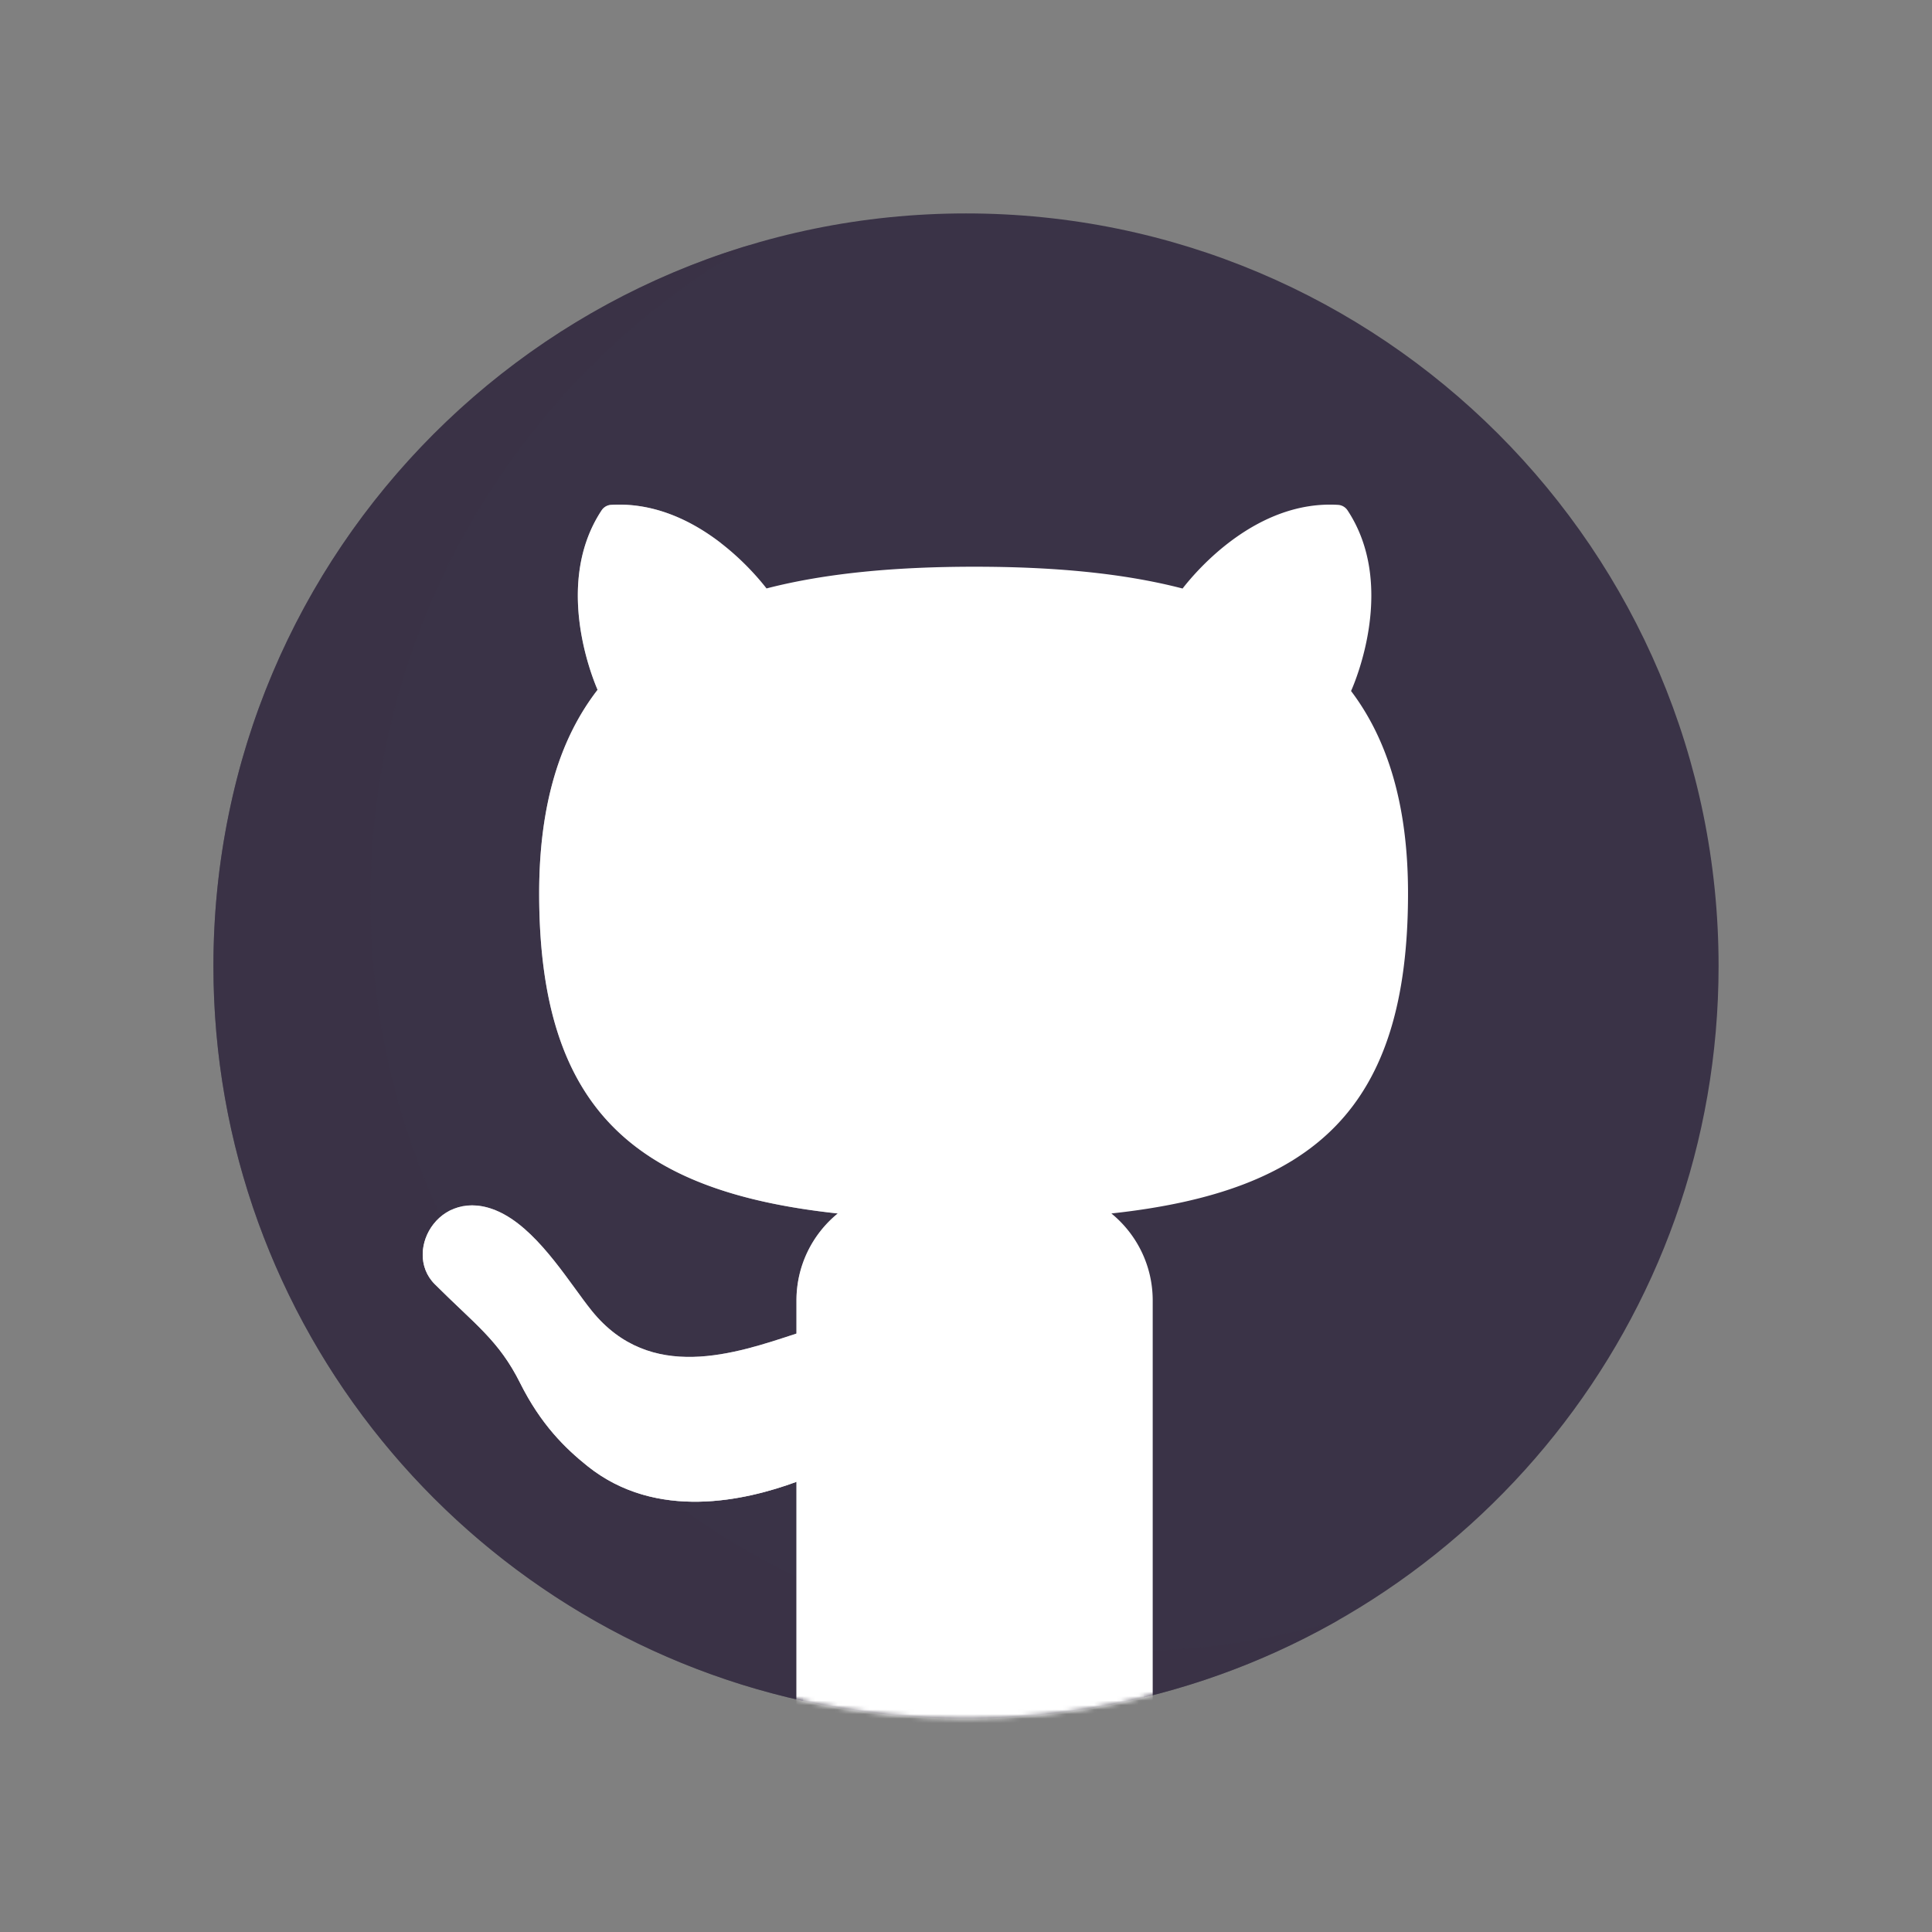 <svg xmlns="http://www.w3.org/2000/svg" width="430" height="430" fill="none" viewBox="0 0 430 430"><rect x="0" y="0" width="430" height="430" fill="#808080" stroke="none"/><path fill="#3a3347" d="M215 47.5c-92.508 0-167.5 74.992-167.5 167.5 0 80.061 56.169 147.002 131.25 163.567v-3.081h75.826v2.311C327.984 360.015 382.5 293.874 382.5 215c0-92.508-74.992-167.5-167.5-167.5"/><path fill="#3a3347" d="M298.007 360.519c-15.208 4.542-31.323 6.981-48.007 6.981-92.508 0-167.5-74.992-167.5-167.5 0-62.305 34.018-116.664 84.493-145.519C97.881 75.121 47.5 139.177 47.5 215c0 92.508 74.992 167.5 167.5 167.5 30.203 0 58.538-7.993 83.007-21.981" opacity=".5" style="mix-blend-mode:multiply"/><path fill="#fff" d="M130.765 326.308c15.356 12.285 35.166 7.666 46.5 3.5h2.993v-33h-2.993c-13.667 4.5-32.5 11-45.5-5-4.665-5.741-11.293-16.978-19.5-21.5-13.797-7.602-23 8-15.5 15.5 9 9 14.25 12.5 19 22 4.609 9.219 10 14.5 15 18.5"/><mask id="2xTS-JciW9a" width="336" height="336" x="47" y="47" maskUnits="userSpaceOnUse" style="mask-type:alpha"><circle cx="215" cy="215" r="167.5" fill="#fff"/></mask><g fill="#fff" mask="url(#2xTS-JciW9a)"><path d="M263.202 130.986c3.212-4.142 16.54-19.712 34.615-18.619a2.72 2.72 0 0 1 2.098 1.212c10.859 16.431 1.838 37.854.787 40.216 8.199 10.842 12.678 25.5 12.678 45.021 0 47.676-20.609 66.346-66.022 71.262 5.613 4.584 9.197 11.56 9.197 19.373v107.862h-79.29V289.451c0-7.811 3.582-14.786 9.194-19.37C140.923 265.17 120 246.502 120 198.816c0-19.681 4.605-34.42 13.001-45.288-1.463-3.39-9.625-24.017.905-39.949a2.72 2.72 0 0 1 2.097-1.212c18.046-1.091 31.36 14.426 34.6 18.599 13.389-3.457 29.003-4.832 46.307-4.832 17.339 0 32.94 1.381 46.292 4.852"/><path d="M207.265 397.313V289.451c0-7.811 3.582-14.786 9.194-19.37C170.923 265.17 150 246.502 150 198.816c0-19.681 4.605-34.42 13.001-45.288-1.248-2.893-7.372-18.33-2.605-32.695-6.157-4.737-14.575-9.06-24.395-8.466a2.72 2.72 0 0 0-2.095 1.212c-10.53 15.932-2.368 36.559-.905 39.949C124.605 164.396 120 179.135 120 198.816c0 47.686 20.923 66.354 66.459 71.265-5.612 4.584-9.194 11.559-9.194 19.37v107.862z" opacity=".5" style="mix-blend-mode:multiply"/></g><path fill="#fff" d="M130.765 326.308c15.356 12.285 35.166 7.666 46.5 3.5v-33c-13.667 4.5-32.5 11-45.5-5-4.665-5.741-11.293-16.978-19.5-21.5-13.797-7.602-23 8-15.5 15.5 9 9 14.25 12.5 19 22 4.609 9.219 10 14.5 15 18.5" opacity=".5" style="mix-blend-mode:multiply"/><path fill="#fff" d="M177.265 316.47c-11.58 3.44-28.208 5.47-41.5-5.163-5-4-10.391-9.281-15-18.5-3.657-7.314-7.611-11.072-13.343-16.521-1.714-1.629-3.586-3.408-5.657-5.479a9.2 9.2 0 0 1-1.254-1.556c-6.306 2.897-8.763 11.539-3.746 16.556a299 299 0 0 0 5.657 5.48c5.732 5.449 9.686 9.206 13.343 16.52 4.609 9.22 10 14.5 15 18.5 15.356 12.286 35.166 7.667 46.5 3.5z" opacity=".5" style="mix-blend-mode:multiply"/></svg>